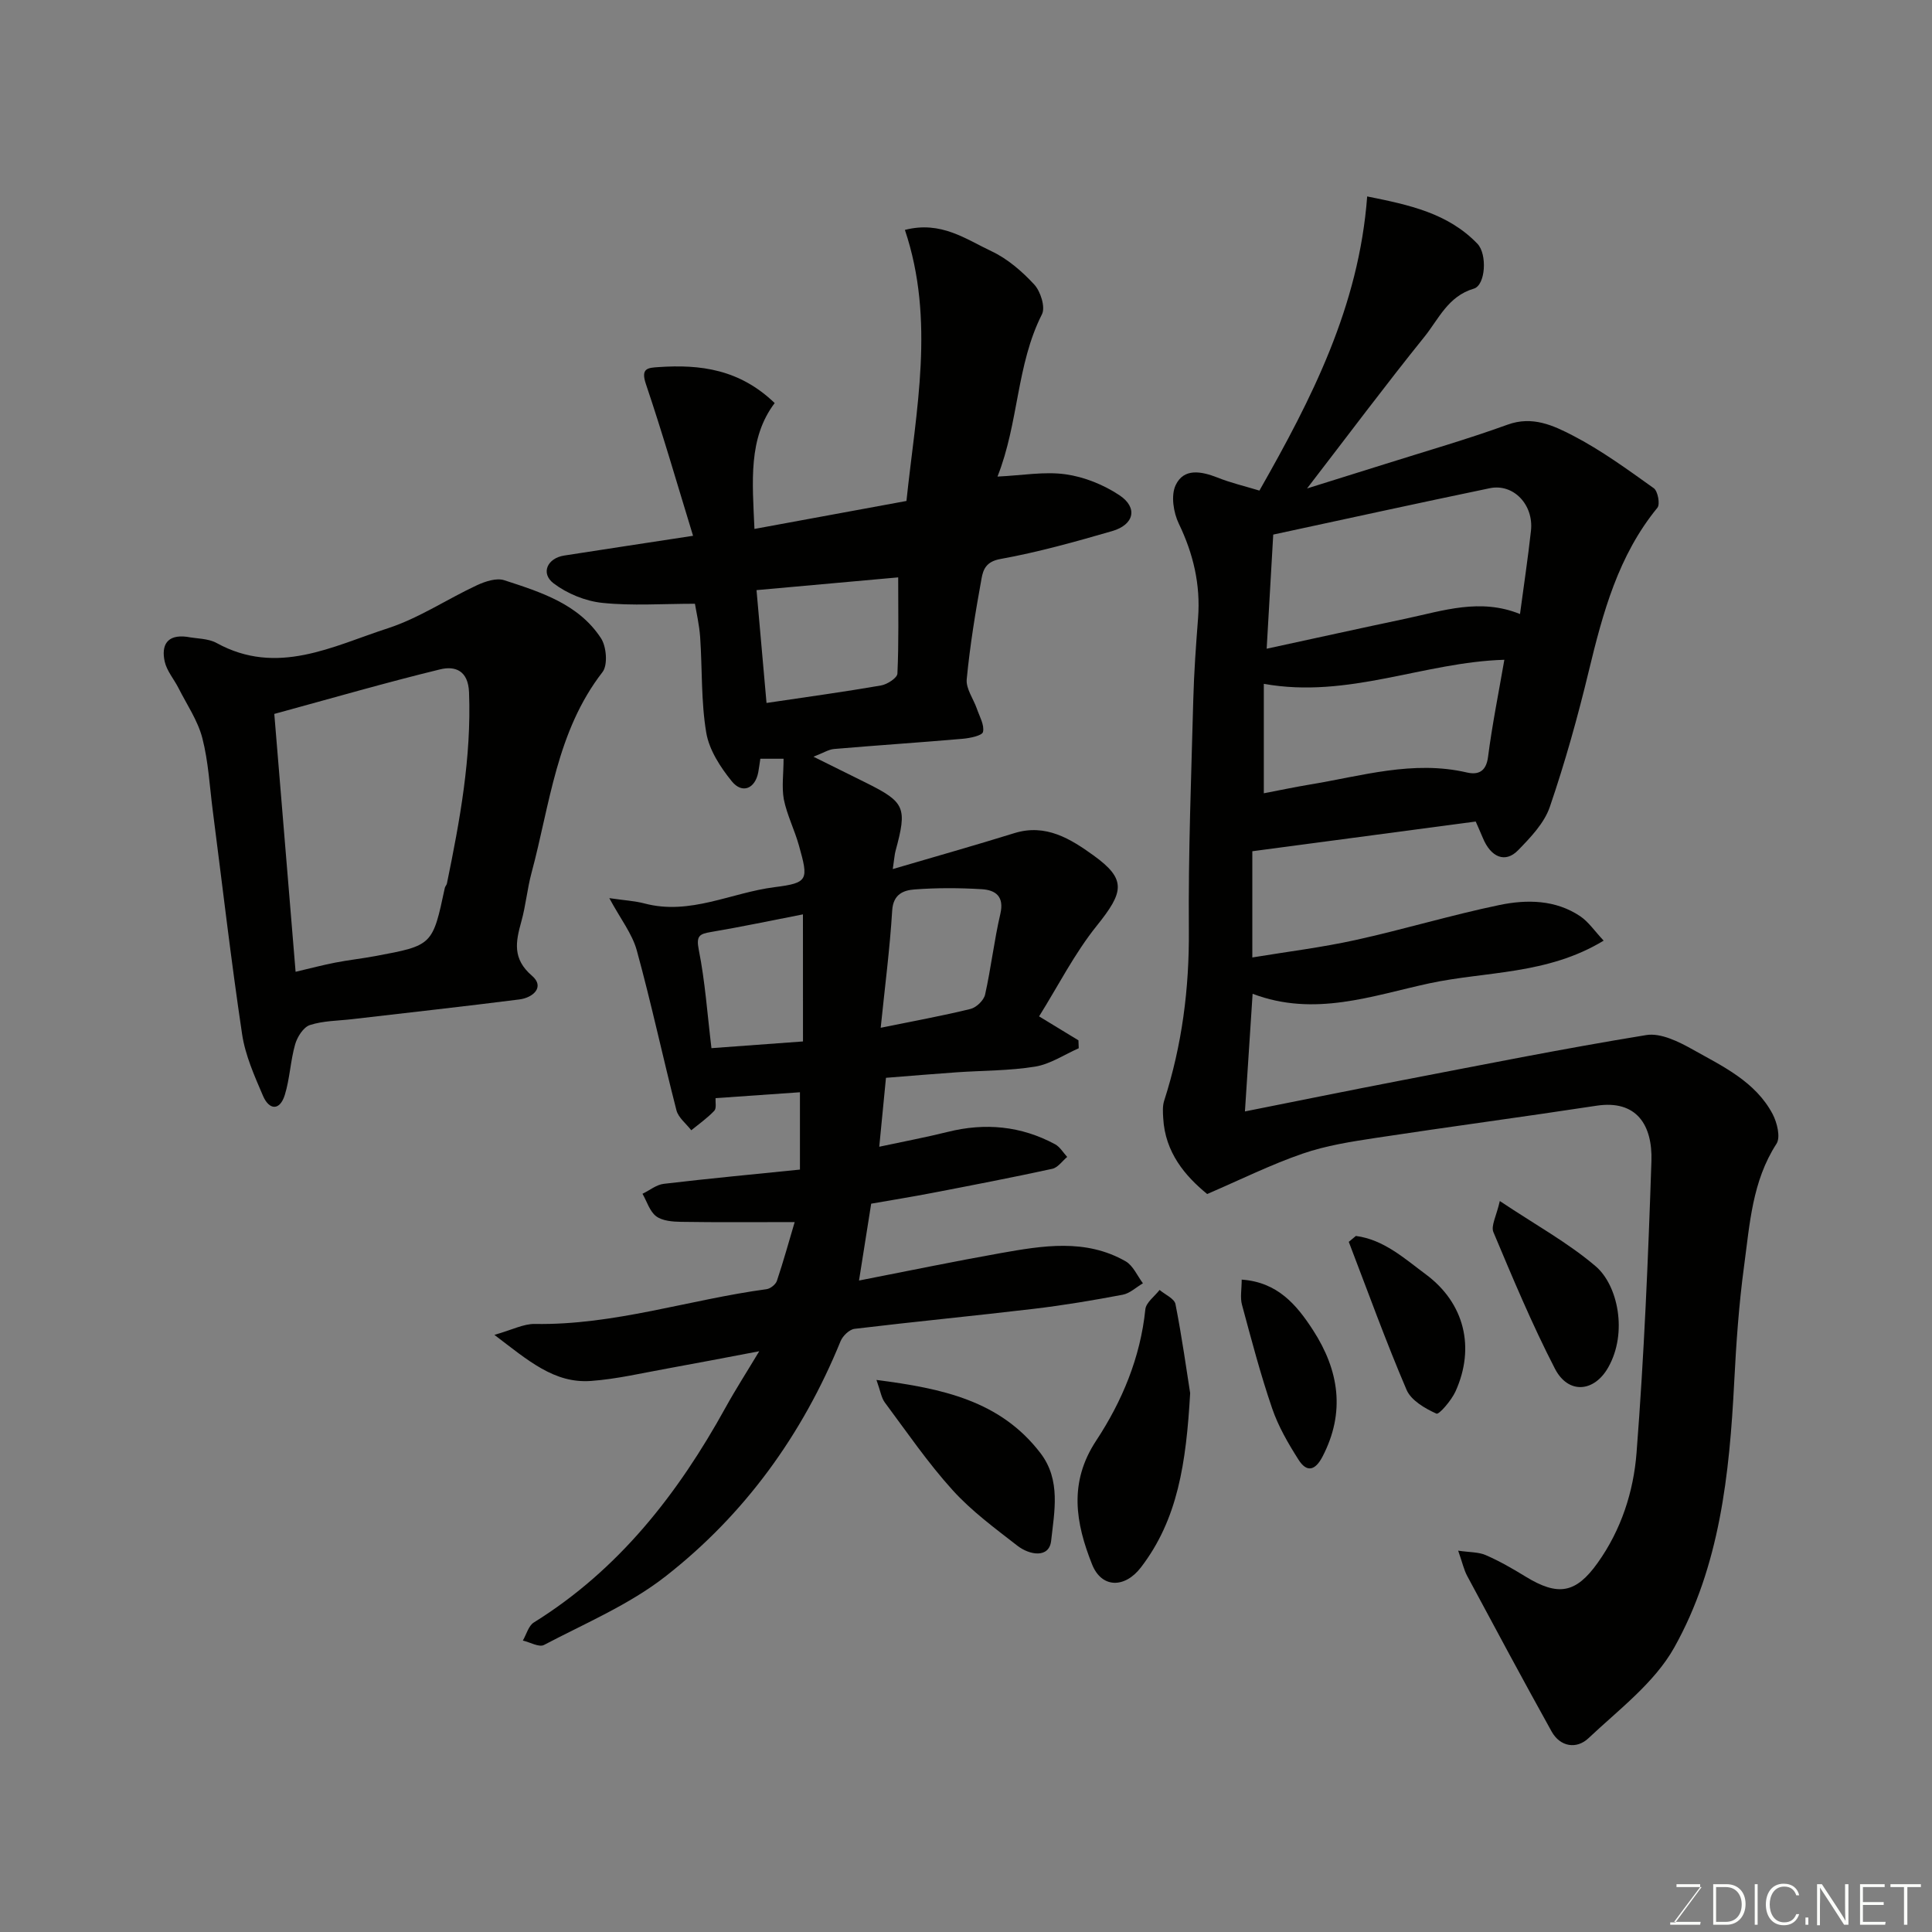 <svg enable-background="new 0 0 400 400" viewBox="0 0 400 400" xmlns="http://www.w3.org/2000/svg"><rect x="0" y="0" width="400" height="400" fill="#808080" stroke="none"/><g fill="#010100"><path d="m162.23 157.09c-.86 0-2.68 0-4.81 0-.15.95-.26 1.88-.43 2.8-.64 3.38-3.3 4.54-5.47 1.88-2.37-2.92-4.7-6.5-5.3-10.09-1.09-6.47-.81-13.17-1.26-19.76-.18-2.56-.78-5.1-1.08-6.92-6.71 0-12.99.46-19.16-.18-3.51-.36-7.29-1.91-10.1-4.04-2.74-2.08-1.3-5.22 2.19-5.76 8.54-1.33 17.08-2.62 26.68-4.09-3.32-10.83-6.31-21.2-9.76-31.41-1.12-3.31.38-3.37 2.66-3.52 8.59-.58 16.72.44 24 7.45-5.5 7.28-4.62 16.15-4.19 26.06 10.68-1.96 21-3.86 31.47-5.79 1.97-18.77 5.97-37.4-.32-56.12 7.48-1.93 12.62 1.92 17.92 4.41 3.32 1.56 6.34 4.17 8.86 6.9 1.31 1.42 2.34 4.68 1.6 6.15-5.32 10.49-4.78 22.41-9.21 33.61 5.13-.24 9.72-1.09 14.11-.47 3.86.54 7.86 2.16 11.12 4.32 3.89 2.57 3.08 6.12-1.5 7.44-7.64 2.21-15.34 4.37-23.15 5.78-2.95.53-3.55 2.2-3.88 4.03-1.26 6.91-2.4 13.87-3.07 20.85-.19 1.96 1.4 4.08 2.11 6.14.55 1.59 1.58 3.35 1.26 4.78-.17.77-2.72 1.29-4.24 1.42-8.86.77-17.73 1.35-26.59 2.11-1.14.1-2.23.81-4.27 1.6 4.27 2.11 7.6 3.75 10.92 5.41 8.05 4.02 8.51 5.11 6.07 14.1-.2.74-.24 1.52-.57 3.75 8.96-2.63 17.1-4.93 25.18-7.44 6.51-2.02 11.65 1.21 16.36 4.6 6.9 4.97 6.32 7.57.7 14.57-4.63 5.76-8.03 12.51-11.95 18.77 3.36 2.04 5.75 3.5 8.15 4.96.02.55.04 1.1.06 1.64-3 1.32-5.89 3.29-9.02 3.8-5.34.87-10.84.8-16.27 1.18-4.77.33-9.53.74-14.62 1.14-.43 4.45-.87 8.91-1.39 14.27 5.09-1.09 9.66-1.95 14.17-3.07 7.76-1.94 15.19-1.24 22.24 2.56 1.01.55 1.68 1.73 2.5 2.62-1.02.85-1.93 2.21-3.09 2.46-8.27 1.8-16.58 3.4-24.89 5-4.15.8-8.33 1.47-12.6 2.22-.82 5.2-1.63 10.28-2.52 15.91 10.2-1.99 19.72-3.97 29.29-5.67 8.75-1.55 17.62-3.05 25.91 1.69 1.55.89 2.41 3 3.58 4.55-1.39.82-2.7 2.09-4.19 2.37-6.08 1.15-12.2 2.18-18.34 2.91-12.38 1.47-24.79 2.66-37.17 4.15-1.08.13-2.45 1.46-2.9 2.56-7.91 19.38-19.87 35.91-36.28 48.72-7.5 5.85-16.6 9.69-25.12 14.17-1.02.54-2.9-.57-4.38-.91.74-1.27 1.17-3.05 2.27-3.74 17.63-10.96 29.86-26.67 39.72-44.54 2.04-3.7 4.34-7.26 6.95-11.62-6.82 1.29-12.84 2.46-18.88 3.55-5.3.95-10.59 2.21-15.94 2.6-7.62.56-13-4.22-20.01-9.54 3.71-1.05 6.04-2.3 8.36-2.26 16.42.28 31.97-5.04 47.99-7.2.8-.11 1.89-.98 2.14-1.73 1.37-4.08 2.51-8.23 3.68-12.16-8.47 0-16.01.07-23.54-.05-1.75-.03-3.84-.19-5.13-1.15-1.35-1.01-1.92-3.07-2.84-4.66 1.47-.71 2.88-1.88 4.4-2.06 9.28-1.1 18.59-1.97 28.2-2.95 0-5.36 0-10.44 0-16.01-5.69.4-11.35.79-17.47 1.22-.06.84.23 2.1-.27 2.62-1.42 1.5-3.15 2.71-4.76 4.03-1.05-1.37-2.67-2.6-3.07-4.14-2.83-11.01-5.2-22.14-8.21-33.1-.95-3.46-3.37-6.51-5.69-10.82 3.13.46 5.28.57 7.32 1.11 9.41 2.48 17.93-2.25 26.88-3.38 7.06-.89 7.05-1.52 5.06-8.63-.9-3.23-2.47-6.3-3.13-9.56-.46-2.59-.05-5.35-.05-8.4zm-5.6-34.91c.7 7.88 1.39 15.68 2.07 23.36 8.55-1.27 16.15-2.31 23.7-3.62 1.29-.22 3.36-1.56 3.4-2.46.3-6.41.16-12.84.16-19.92-9.91.89-19.08 1.71-29.33 2.64zm25.71 90.61c6.86-1.4 12.77-2.47 18.6-3.9 1.21-.3 2.74-1.78 3.01-2.96 1.24-5.53 1.87-11.2 3.16-16.72.85-3.64-1.01-4.93-3.83-5.11-4.63-.28-9.32-.3-13.94.05-2.26.17-4.41.96-4.62 4.35-.49 7.98-1.53 15.93-2.38 24.29zm-16.1-23.48c-6.82 1.33-12.88 2.61-18.98 3.64-2.44.41-3.17.77-2.58 3.73 1.31 6.55 1.76 13.26 2.62 20.33 6.23-.46 12.24-.9 18.95-1.39-.01-8.8-.01-17.54-.01-26.31z"/><path d="m260.75 101.57c10.79-18.98 20.6-38.08 22.31-60.9 8.69 1.74 16.73 3.46 22.82 9.79 2.07 2.15 1.7 8.58-.74 9.3-5.36 1.58-7.28 6.31-10.23 9.97-8.09 10.04-15.81 20.38-24.3 31.4 5.82-1.82 10.93-3.41 16.04-5.02 8.52-2.69 17.12-5.16 25.51-8.2 5.14-1.86 9.48.2 13.49 2.27 5.89 3.05 11.33 7.03 16.75 10.9.84.6 1.34 3.32.75 4.04-8.12 9.91-11.3 21.77-14.22 33.86-2.28 9.47-4.91 18.88-8.06 28.09-1.15 3.36-3.99 6.32-6.57 8.97-2.65 2.72-5.64 1.47-7.3-2.57-.48-1.17-1.01-2.31-1.47-3.38-15.55 2.07-30.77 4.09-46.25 6.15v21.99c7.29-1.2 14.38-2.07 21.33-3.6 10-2.2 19.83-5.18 29.85-7.26 5.65-1.17 11.59-1.11 16.71 2.33 1.72 1.16 2.96 3.04 4.85 5.05-11.72 7.11-24.42 6.32-36.14 8.85-11.73 2.53-23.74 7.03-36.54 2.15-.53 8.18-1.04 15.98-1.59 24.36 11.03-2.19 21.34-4.3 31.68-6.29 17.12-3.29 34.21-6.72 51.41-9.52 2.98-.49 6.7 1.35 9.6 2.98 6.24 3.5 12.99 6.64 16.56 13.37.93 1.77 1.68 4.81.8 6.16-5.03 7.76-5.53 16.62-6.7 25.26-1.08 7.97-1.64 16.03-2.05 24.07-.98 19.07-2.98 38.12-12.42 54.97-4.09 7.3-11.48 12.85-17.77 18.78-2.4 2.27-5.81 1.84-7.62-1.41-5.93-10.67-11.7-21.43-17.47-32.19-.67-1.24-.97-2.67-1.87-5.24 2.36.35 4.2.26 5.73.93 2.83 1.23 5.54 2.79 8.18 4.41 6.79 4.17 10.46 3.51 14.98-2.83 4.87-6.83 7.42-14.74 8.04-22.78 1.56-20.09 2.41-40.24 3.08-60.38.24-7.41-3.02-12.75-11.39-11.47-15.19 2.32-30.42 4.34-45.61 6.65-5.14.78-10.37 1.59-15.25 3.28-6.55 2.26-12.81 5.37-19.73 8.35-4.54-3.72-8.71-8.58-9.1-15.72-.07-1.19-.16-2.47.19-3.57 3.71-11.51 5.22-23.26 5.12-35.39-.13-15.93.5-31.87.92-47.8.15-5.61.56-11.21.99-16.8.52-6.9-.98-13.27-3.99-19.51-1.11-2.3-1.66-5.83-.66-7.96 1.69-3.61 5.32-2.89 8.66-1.59 2.68 1.08 5.54 1.75 8.69 2.7zm53.95 25.56c.79-5.94 1.65-11.59 2.27-17.25.59-5.4-3.64-9.82-8.53-8.8-14.79 3.07-29.55 6.31-44.83 9.6-.45 7.75-.89 15.45-1.36 23.63 10.08-2.18 19.44-4.25 28.83-6.23 7.71-1.64 15.39-4.29 23.62-.95zm-3.24 9.47c-16.68.48-32.31 8.12-49.8 4.98v22.66c3.14-.6 6.3-1.27 9.48-1.8 10.77-1.77 21.41-5.09 32.54-2.51 2.29.53 4-.1 4.4-3.2.87-6.76 2.23-13.46 3.38-20.13z"/><path d="m38.66 131.84c2.08.4 4.43.32 6.19 1.29 12.53 6.89 23.99.67 35.44-3.05 6.44-2.09 12.26-6.03 18.47-8.92 1.71-.79 4.03-1.56 5.64-1.03 7.56 2.46 15.39 4.91 20.03 12.01 1.14 1.74 1.44 5.55.31 7.01-9.54 12.3-10.87 27.37-14.7 41.59-.89 3.3-1.18 6.75-2.1 10.04-1.17 4.2-1.9 7.72 2.21 11.25 2.7 2.32.21 4.53-2.6 4.89-11.54 1.47-23.11 2.74-34.66 4.09-2.93.34-5.98.32-8.74 1.22-1.34.44-2.61 2.46-3.05 4.01-.97 3.41-1.09 7.06-2.13 10.44-1.03 3.34-3.24 3.18-4.52.2-1.77-4.13-3.68-8.4-4.33-12.79-2.3-15.37-4.08-30.83-6.07-46.25-.65-5.02-.9-10.16-2.16-15.03-.94-3.63-3.2-6.92-4.92-10.33-.94-1.86-2.43-3.56-2.87-5.51-.74-3.38.47-5.64 4.56-5.13zm22.54 69.36c3.19-.75 5.7-1.42 8.25-1.91 2.73-.53 5.5-.83 8.23-1.34 11.89-2.21 11.88-2.23 14.42-14.14.07-.31.37-.58.43-.89 2.68-13.05 5.09-26.1 4.58-39.56-.17-4.57-2.91-5.52-5.97-4.78-11.34 2.76-22.56 6.02-34.35 9.23 1.45 17.49 2.9 35.17 4.41 53.39z"/><path d="m246.41 288.43c-.83 14.47-2.55 26.12-10.2 36.09-3.33 4.34-8.14 4.35-10.12-.66-3.37-8.5-4.89-16.86.86-25.59 5.35-8.12 9.16-17.19 10.18-27.18.15-1.43 1.92-2.69 2.95-4.02 1.14.97 3.07 1.79 3.29 2.94 1.35 6.86 2.31 13.81 3.04 18.42z"/><path d="m181.46 285.7c13.61 1.76 25.64 4.27 33.97 15.17 4.26 5.58 2.85 12.13 2.2 18.12-.41 3.72-4.51 2.96-6.97 1.05-4.66-3.62-9.49-7.17-13.42-11.51-5.13-5.66-9.48-12.03-14.06-18.18-.71-.97-.89-2.34-1.72-4.65z"/><path d="m310.52 248.66c7.36 4.92 14.12 8.62 19.86 13.52 4.57 3.91 6.67 13.73 2.58 20.94-2.92 5.15-8.28 5.58-11.03.25-4.74-9.18-8.73-18.75-12.74-28.28-.54-1.31.64-3.35 1.33-6.43z"/><path d="m280.72 255.89c5.78.75 10.08 4.69 14.49 7.96 8.02 5.95 10.23 15.16 6.15 24.2-.84 1.87-3.42 4.87-3.96 4.63-2.37-1.07-5.25-2.74-6.19-4.94-4.31-10.07-8.03-20.39-11.96-30.63.48-.4.98-.81 1.47-1.22z"/><path d="m257.08 264.93c7.44.52 11.38 5.23 14.78 10.48 5.37 8.31 6.72 16.98 1.96 26.15-1.51 2.92-3.26 3.35-4.96.68-2.14-3.36-4.2-6.91-5.48-10.66-2.41-7.03-4.3-14.25-6.24-21.44-.41-1.5-.06-3.21-.06-5.21z"/></g><path d="m346.9 398 5.4-7.3h-5.2v-.6h4.9v.6l-5.4 7.2h5.5l-.1.6h-6.2v-.5z" fill="#fbfcfa"/><path d="m354.7 390.1h2.8c2.3 0 3.9 1.6 3.9 4.1s-1.6 4.3-3.9 4.3h-2.8zm.6 7.8h2c2.2 0 3.3-1.6 3.3-3.6 0-1.8-1-3.6-3.3-3.6h-2z" fill="#fbfcfa"/><path d="m363.9 390.1v8.4h-.6v-8.4z" fill="#fbfcfa"/><path d="m372.5 396.3c-.4 1.3-1.4 2.3-3.2 2.3-2.4 0-3.7-1.9-3.7-4.3 0-2.3 1.2-4.3 3.7-4.3 1.8 0 2.9 1 3.2 2.4h-.6c-.4-1.1-1.1-1.8-2.5-1.8-2.1 0-3 1.9-3 3.7s.9 3.7 3 3.7c1.4 0 2.1-.7 2.5-1.7z" fill="#fbfcfa"/><path d="m373.8 398.5v-1.5h.6v1.5z" fill="#fbfcfa"/><path d="m376.2 398.5v-8.4h1c1.3 2 4.4 6.6 4.9 7.6-.1-1.2-.1-2.4-.1-3.8v-3.8h.7v8.4h-.9c-1.2-1.9-4.4-6.8-5-7.7.1 1.1 0 2.3 0 3.9v3.9h-.6z" fill="#fbfcfa"/><path d="m390 394.4h-4.3v3.5h4.7l-.1.6h-5.2v-8.4h5.1v.6h-4.5v3.1h4.3z" fill="#fbfcfa"/><path d="m394.2 390.7h-2.8v-.6h6.3v.6h-2.8v7.8h-.7z" fill="#fbfcfa"/></svg>